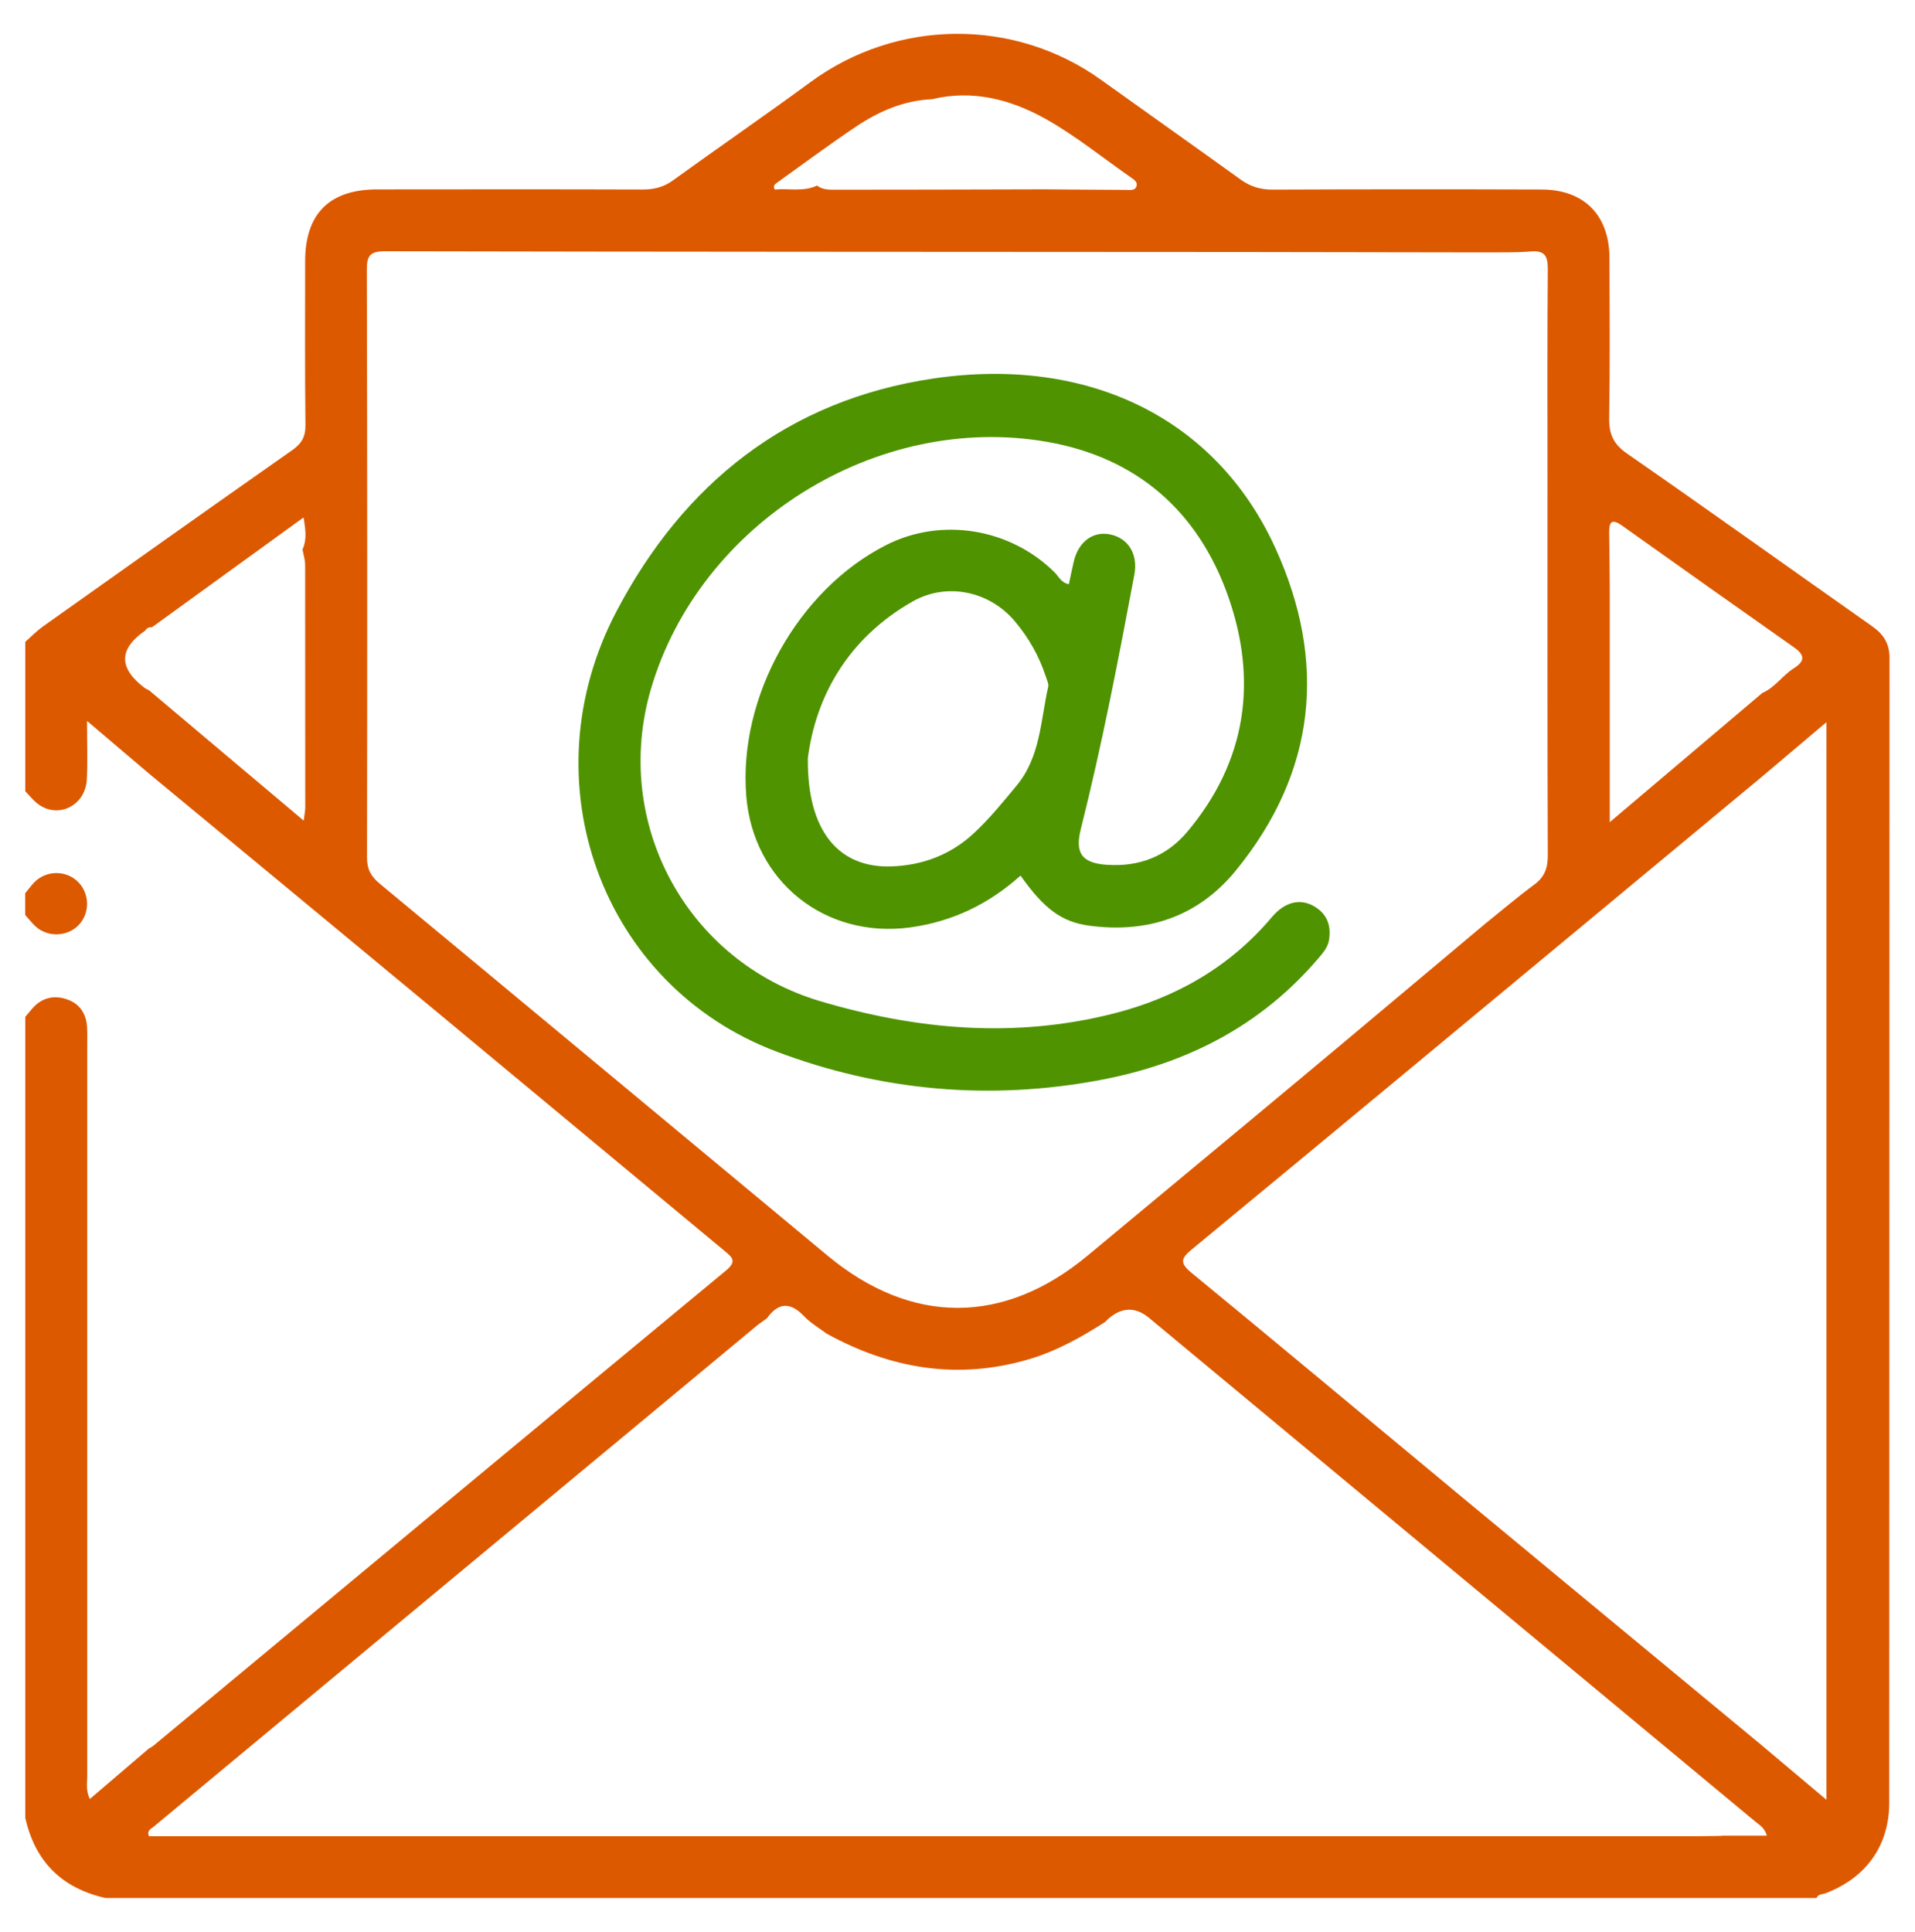 <?xml version="1.0" encoding="UTF-8"?>
<svg id="Camada_1" xmlns="http://www.w3.org/2000/svg" viewBox="0 0 200 201.76">
  <defs>
    <style>
      .cls-1 {
        fill: #dd5900;
      }

      .cls-2 {
        fill: #4f9300;
      }
    </style>
  </defs>
  <path class="cls-1" d="M2.64,82.62c0-5.2,0-10.39,0-15.59.6-.53,1.17-1.12,1.82-1.59,8.67-6.16,17.35-12.32,26.06-18.43.99-.7,1.4-1.41,1.38-2.64-.06-5.7-.04-11.4-.03-17.1,0-4.94,2.54-7.48,7.48-7.49,9.25-.01,18.5-.02,27.75.01,1.19,0,2.2-.24,3.18-.95,4.77-3.45,9.63-6.79,14.37-10.27,9.02-6.62,21.28-6.74,30.36-.22,4.84,3.47,9.7,6.9,14.53,10.38,1.02.74,2.07,1.07,3.34,1.07,9.38-.04,18.75-.04,28.13-.01,4.43.01,7.06,2.68,7.08,7.13.02,5.57.06,11.15-.03,16.72-.03,1.67.43,2.73,1.87,3.73,8.58,5.95,17.08,12.04,25.62,18.05,1.18.83,1.8,1.82,1.79,3.32-.02,39.84-.01,79.69-.03,119.53,0,4.48-2.42,7.82-6.63,9.44-.34.13-.78.07-.96.5H11.01c-4.55-1.03-7.35-3.8-8.37-8.37,0-27.88,0-55.77,0-83.65.28-.33.55-.67.84-.99.97-1.03,2.19-1.29,3.48-.85,1.33.44,2.03,1.46,2.13,2.86.04.63.02,1.27.02,1.9,0,25.46,0,50.93,0,76.39,0,.71-.16,1.47.27,2.37,2.15-1.84,4.16-3.56,6.17-5.27.16-.1.34-.18.48-.3,19.92-16.54,39.83-33.1,59.78-49.61,1.21-1,.64-1.41-.18-2.09-10.19-8.45-20.35-16.92-30.54-25.37-9.84-8.16-19.7-16.31-29.55-24.46-2.03-1.73-4.07-3.45-6.45-5.48,0,2.36.07,4.23-.02,6.09-.13,2.69-2.88,4.13-5.01,2.65-.55-.38-.97-.94-1.44-1.42ZM85.34,19.38c.53.42,1.17.43,1.8.43,7.31,0,14.61-.02,21.92-.04,2.85.02,5.7.05,8.54.06.42,0,.98.12,1.11-.45.09-.41-.32-.65-.63-.87-2.96-2.06-5.78-4.36-8.91-6.11-3.62-2.02-7.6-3.06-11.83-2.04-2.93.13-5.53,1.25-7.9,2.84-2.83,1.89-5.56,3.93-8.33,5.91-.21.15-.39.32-.2.68,1.46-.14,2.99.27,4.44-.42ZM184.07,72.36c1.31-.57,2.09-1.82,3.26-2.56,1.25-.79,1.15-1.42,0-2.22-5.98-4.21-11.95-8.43-17.91-12.68-1.15-.82-1.38-.33-1.36.79.04,1.89.04,3.78.06,5.68v24.49c5.64-4.78,10.79-9.14,15.94-13.5ZM31.6,57.37c.45-1,.33-1.99.1-3.33-5.45,3.95-10.64,7.71-15.82,11.46-.3-.02-.55.07-.71.35q-4.16,2.87-.09,5.97c.15.11.33.18.49.27,5.29,4.46,10.59,8.92,16.15,13.61.1-.79.16-1.09.16-1.39,0-8.43,0-16.86-.01-25.28,0-.56-.18-1.11-.28-1.67ZM184,182.27c2.17,1.83,4.35,3.66,6.75,5.68v-112.53c-2.42,2.05-4.57,3.86-6.72,5.68-5.75,4.77-11.5,9.55-17.25,14.32-14.09,11.69-28.17,23.39-42.29,35.04-1.13.94-1.33,1.4-.05,2.46,9.35,7.68,18.63,15.45,27.94,23.17,10.53,8.73,21.08,17.45,31.61,26.17ZM179.83,191.7h4.7c-.25-.85-.79-1.12-1.21-1.47-21.1-17.53-42.2-35.06-63.3-52.59q-2.08-1.73-4.17,0c-.15.12-.27.26-.41.4-2.5,1.6-5.07,3.04-7.95,3.9-7.45,2.2-14.46,1.02-21.16-2.67-.79-.59-1.67-1.1-2.34-1.8-1.44-1.52-2.69-1.48-3.9.21-.36.26-.73.5-1.07.78-21,17.44-42,34.87-62.99,52.32-.26.22-.71.36-.48.98.34,0,.7,0,1.07,0,53.52,0,107.05,0,160.57,0,.89,0,1.77-.03,2.66-.04ZM155.18,96.41c1.67-1.34,3.31-2.74,5.03-4.01,1.08-.79,1.44-1.7,1.44-3.04-.05-13.15-.03-26.3-.03-39.45,0-7.27-.03-14.54.03-21.81.01-1.38-.33-1.96-1.79-1.84-1.57.13-3.16.08-4.73.1-8.49-.01-16.97-.03-25.46-.04-29.83-.02-59.67-.02-89.5-.08-1.56,0-1.87.52-1.86,1.95.05,20.46.05,40.92.02,61.37,0,1.21.4,1.95,1.31,2.71,15.61,12.93,31.18,25.89,46.77,38.84,8.79,7.31,18.45,7.29,27.22-.02,7.29-6.08,14.62-12.13,21.91-18.22,6.56-5.47,13.1-10.98,19.65-16.47Z"/>
  <path class="cls-1" d="M2.64,93.27c.32-.38.61-.79.95-1.14,1.22-1.23,3.2-1.27,4.46-.13,1.32,1.2,1.4,3.31.17,4.6-1.16,1.22-3.19,1.31-4.47.18-.41-.37-.75-.82-1.12-1.23,0-.76,0-1.52,0-2.28Z"/>
  <path class="cls-2" d="M106.57,91.45c-3.29,2.95-7.08,4.79-11.5,5.4-8.87,1.2-16.4-4.77-17.13-13.71-.85-10.35,5.4-21.56,14.63-26.23,5.77-2.92,12.93-1.74,17.57,2.86.43.43.68,1.08,1.49,1.24.17-.8.33-1.58.51-2.36.48-2.07,2.01-3.21,3.8-2.84,1.9.39,2.93,2.06,2.53,4.2-1.67,8.89-3.38,17.78-5.59,26.56-.64,2.53.12,3.56,2.69,3.74,3.39.24,6.27-.87,8.45-3.47,6.18-7.37,7.35-15.77,4.23-24.61-3.13-8.84-9.52-14.44-18.85-16.08-17.84-3.13-36.36,8.51-41.42,25.81-4.08,13.97,3.73,28.46,17.7,32.6,10.06,2.98,20.25,3.9,30.56,1.3,6.56-1.66,12.19-4.87,16.6-10.09,1.33-1.58,2.92-1.97,4.36-1.15,1.38.78,1.85,2.02,1.6,3.55-.13.79-.65,1.36-1.14,1.94-6.02,7.05-13.78,10.99-22.77,12.68-11.55,2.17-22.93,1.14-33.84-2.99-18.23-6.91-26-28.19-16.67-45.95,7.01-13.35,17.91-22.09,33.15-24.33,16.09-2.35,29.48,4.11,35.69,17.76,5.39,11.86,4.26,23.35-4.17,33.65-3.92,4.79-9.18,6.56-15.29,5.74-2.89-.39-4.73-1.77-7.16-5.21ZM84.37,79.24c-.07,7.6,3.26,11.42,8.72,11.24,3.26-.11,6.2-1.21,8.62-3.47,1.63-1.51,3.02-3.23,4.44-4.94,2.52-3.02,2.52-6.8,3.32-10.34.07-.33-.14-.73-.25-1.09-.7-2.13-1.79-4.05-3.23-5.76-2.65-3.14-7.09-4.1-10.67-2.07-6.89,3.9-10.17,10.11-10.96,16.43Z"/>
</svg>